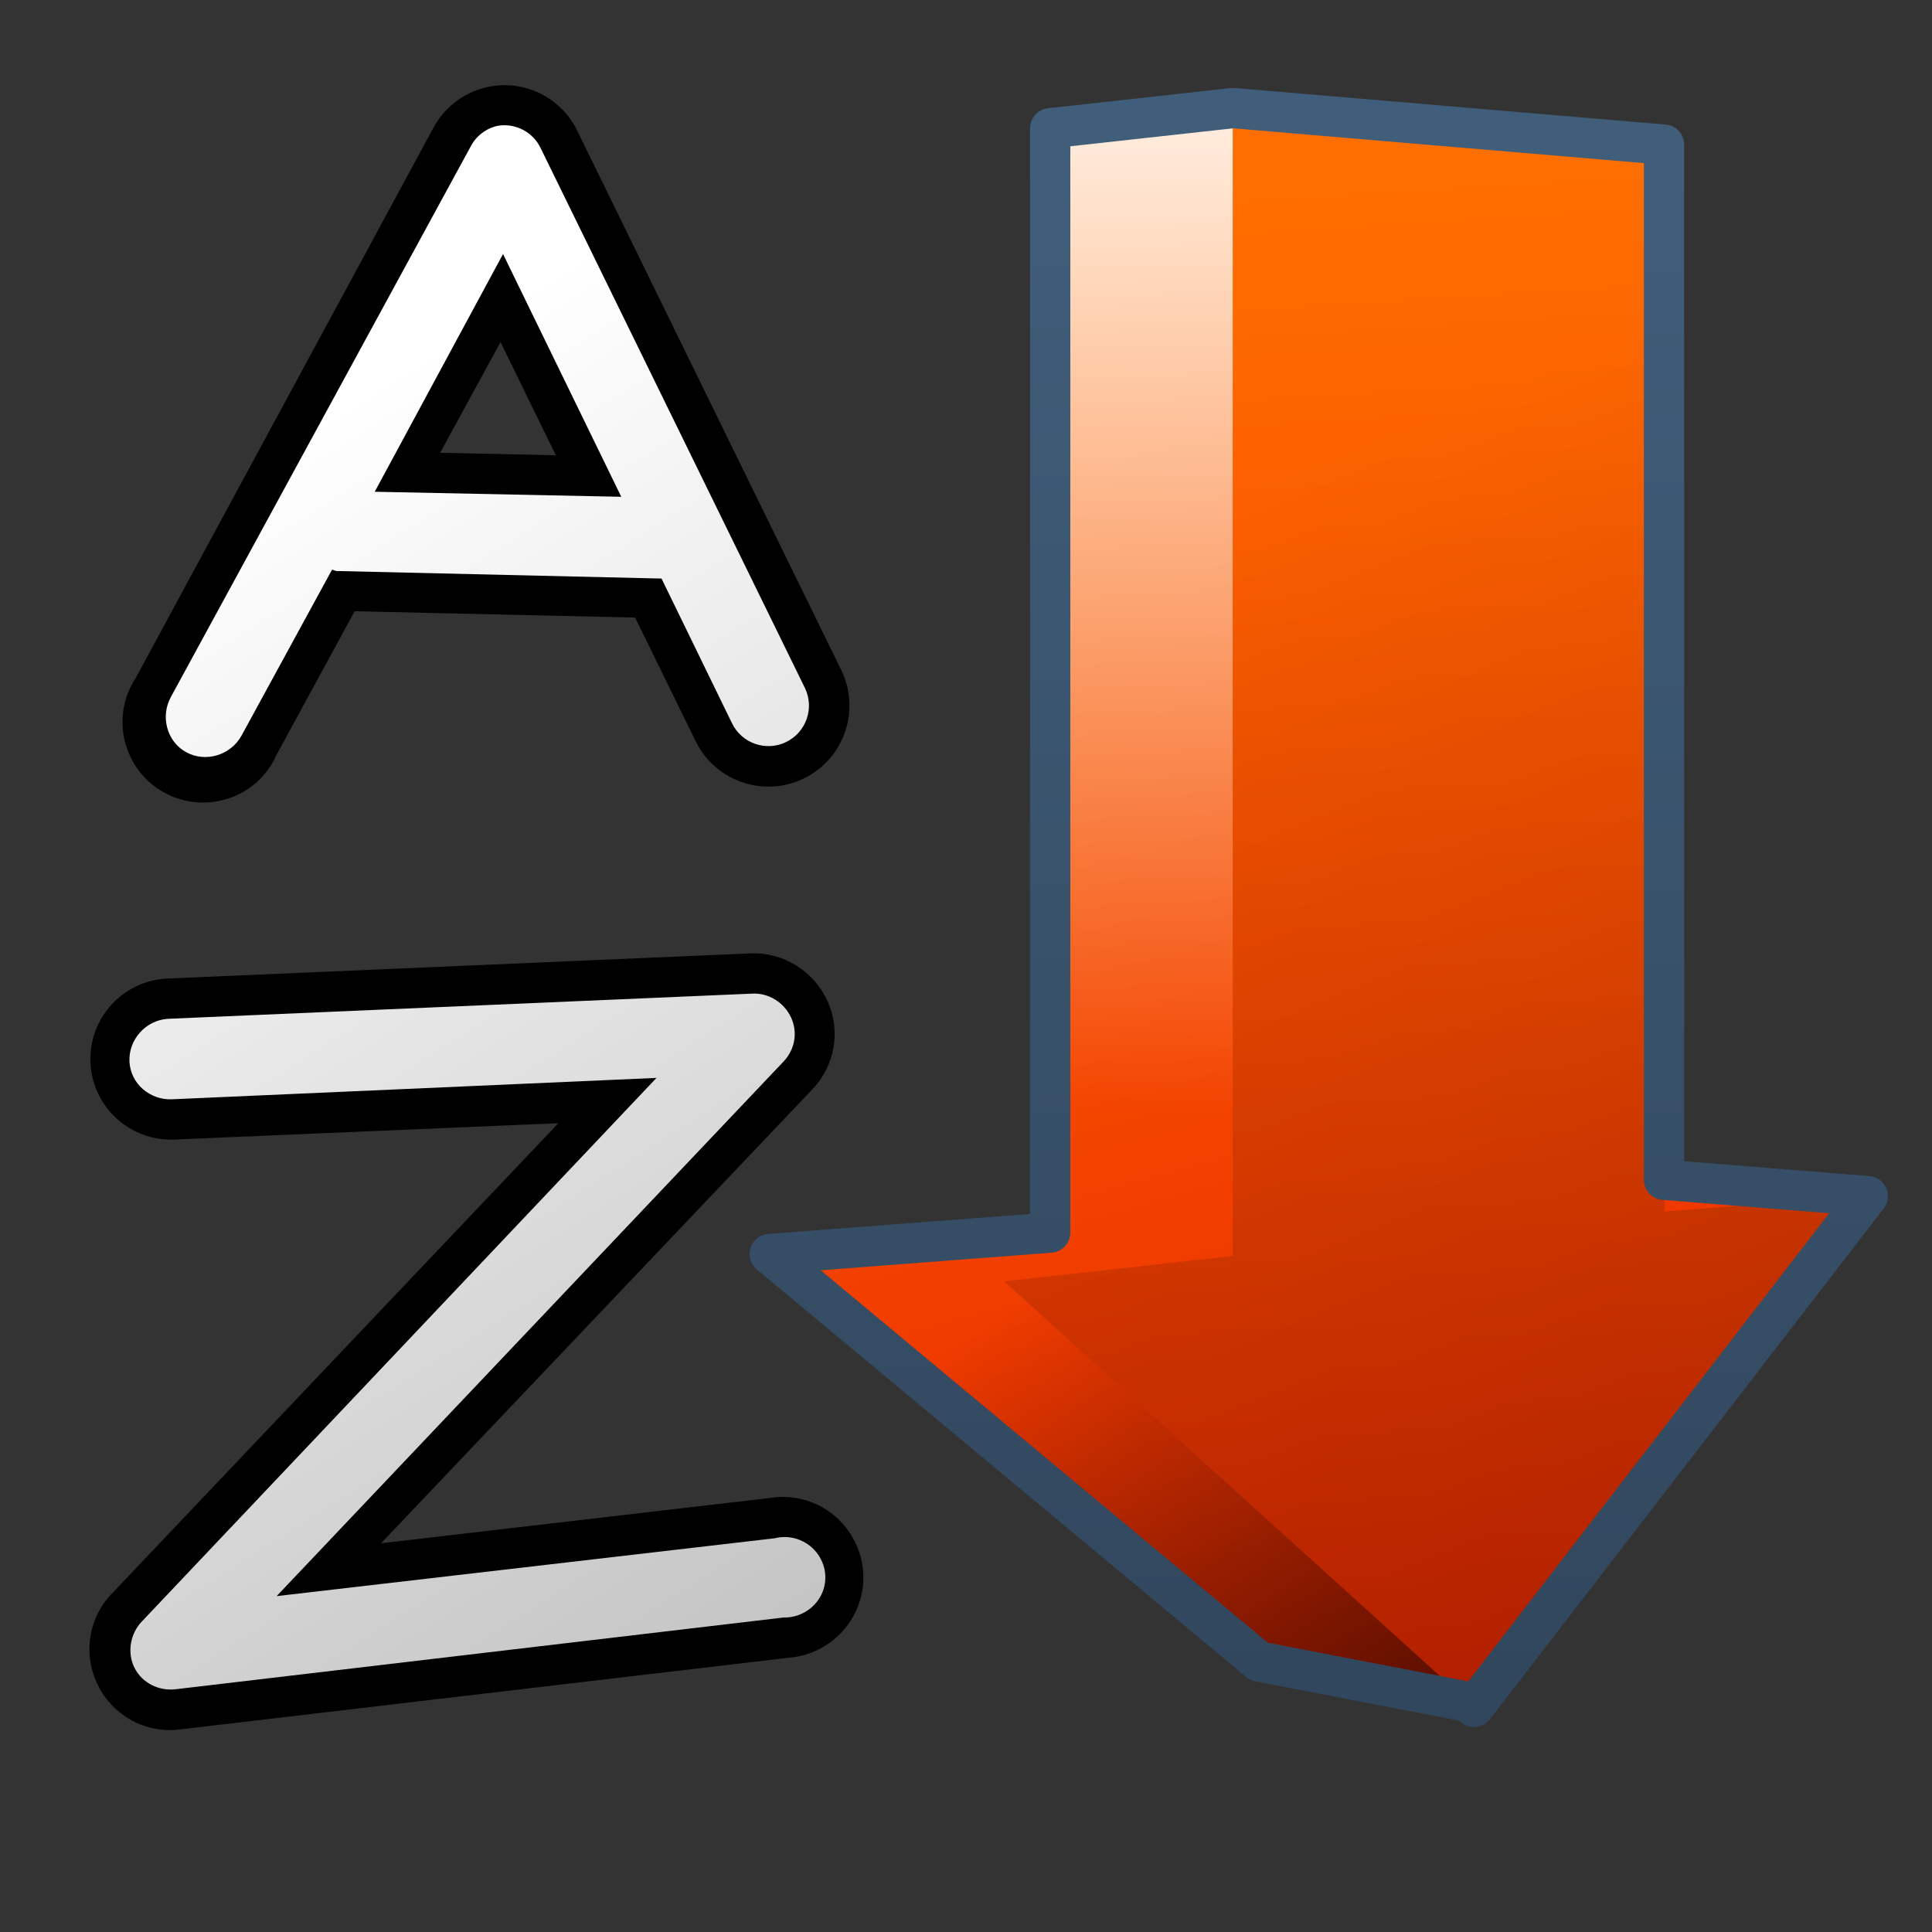 <?xml version="1.0" encoding="UTF-8" standalone="no"?>
<!-- Created with Inkscape (http://www.inkscape.org/) -->

<svg
   xmlns:dc="http://purl.org/dc/elements/1.1/"
   xmlns:cc="http://creativecommons.org/ns#"
   xmlns:rdf="http://www.w3.org/1999/02/22-rdf-syntax-ns#"
   xmlns:svg="http://www.w3.org/2000/svg"
   xmlns="http://www.w3.org/2000/svg"
   xmlns:xlink="http://www.w3.org/1999/xlink"
   xmlns:sodipodi="http://sodipodi.sourceforge.net/DTD/sodipodi-0.dtd"
   xmlns:inkscape="http://www.inkscape.org/namespaces/inkscape"
   width="128"
   height="128"
   id="svg2"
   sodipodi:version="0.32"
   inkscape:version="0.91 r13725"
   version="1.0"
   sodipodi:docname="gtk-sort-ascending.svg"
   inkscape:output_extension="org.inkscape.output.svg.inkscape">
  <rect width="100%" height="100%" fill="#333333" stroke="none"/>
  <defs
     id="defs4">
    <linearGradient
       inkscape:collect="always"
       xlink:href="#linearGradient9863-1"
       id="linearGradient47257"
       gradientUnits="userSpaceOnUse"
       gradientTransform="matrix(2.667,0,0,2.667,-1134.006,-2238.503)"
       x1="445.625"
       y1="886.109"
       x2="446.031"
       y2="839.984" />
    <linearGradient
       id="linearGradient9863-1">
      <stop
         style="stop-color:#2f445a;stop-opacity:1;"
         offset="0"
         id="stop9865-3" />
      <stop
         style="stop-color:#415f7c;stop-opacity:1"
         offset="1"
         id="stop9867-0" />
    </linearGradient>
    <linearGradient
       inkscape:collect="always"
       xlink:href="#linearGradient14753-2"
       id="linearGradient47260"
       gradientUnits="userSpaceOnUse"
       gradientTransform="matrix(2.667,0,0,2.667,-1294.005,-2238.503)"
       x1="497.113"
       y1="847.232"
       x2="570.968"
       y2="963.292" />
    <linearGradient
       id="linearGradient14753-2">
      <stop
         style="stop-color:#ffffff;stop-opacity:1;"
         offset="0"
         id="stop14755-9" />
      <stop
         style="stop-color:#000000;stop-opacity:1;"
         offset="1"
         id="stop14757-6" />
    </linearGradient>
    <linearGradient
       inkscape:collect="always"
       xlink:href="#linearGradient5458-1"
       id="linearGradient47264"
       gradientUnits="userSpaceOnUse"
       gradientTransform="matrix(2.667,0,0,2.667,-1294.005,-2505.17)"
       x1="565.862"
       y1="1062.438"
       x2="520.926"
       y2="949.478" />
    <linearGradient
       inkscape:collect="always"
       id="linearGradient5458-1">
      <stop
         style="stop-color:#000000;stop-opacity:1;"
         offset="0"
         id="stop5460-2" />
      <stop
         style="stop-color:#000000;stop-opacity:0;"
         offset="1"
         id="stop5462-6" />
    </linearGradient>
    <linearGradient
       inkscape:collect="always"
       xlink:href="#linearGradient5316-9"
       id="linearGradient47267"
       gradientUnits="userSpaceOnUse"
       gradientTransform="matrix(2.667,0,0,2.667,-1294.005,-2505.17)"
       x1="520.926"
       y1="943.781"
       x2="523.346"
       y2="983.202" />
    <linearGradient
       id="linearGradient5316-9">
      <stop
         style="stop-color:#ff6e00;stop-opacity:1;"
         offset="0"
         id="stop5320-3" />
      <stop
         style="stop-color:#eb2600;stop-opacity:1;"
         offset="1"
         id="stop5322-5" />
    </linearGradient>
    <linearGradient
       inkscape:collect="always"
       xlink:href="#linearGradient9590-4"
       id="linearGradient47270"
       gradientUnits="userSpaceOnUse"
       gradientTransform="matrix(2.667,0,0,2.667,-1294.005,-2505.17)"
       x1="515.134"
       y1="966.928"
       x2="515.134"
       y2="938.644" />
    <linearGradient
       id="linearGradient9590-4">
      <stop
         style="stop-color:#ffffff;stop-opacity:0;"
         offset="0"
         id="stop9591-3" />
      <stop
         style="stop-color:#fff;stop-opacity:1;"
         offset="1"
         id="stop9592-6" />
    </linearGradient>
    <linearGradient
       inkscape:collect="always"
       xlink:href="#linearGradient583-4"
       id="linearGradient47273"
       gradientUnits="userSpaceOnUse"
       gradientTransform="matrix(2.667,0,0,2.667,-1294.005,-2505.17)"
       x1="524.694"
       y1="989.653"
       x2="511.939"
       y2="970.562" />
    <linearGradient
       inkscape:collect="always"
       id="linearGradient583-4">
      <stop
         style="stop-color:#000000;stop-opacity:1;"
         offset="0"
         id="stop584-3" />
      <stop
         style="stop-color:#000000;stop-opacity:0;"
         offset="1"
         id="stop585-1" />
    </linearGradient>
    <linearGradient
       inkscape:collect="always"
       xlink:href="#linearGradient5316-9"
       id="linearGradient47276"
       gradientUnits="userSpaceOnUse"
       gradientTransform="matrix(2.667,0,0,2.667,-1294.005,-2505.17)"
       x1="507.9"
       y1="945.34"
       x2="518.011"
       y2="981.933" />
  </defs>
  <sodipodi:namedview
     id="base"
     pagecolor="#ffffff"
     bordercolor="#666666"
     borderopacity="1.0"
     inkscape:pageopacity="0.0"
     inkscape:pageshadow="2"
     inkscape:zoom="2.5020702"
     inkscape:cx="-6.9940996"
     inkscape:cy="52.412288"
     inkscape:document-units="px"
     inkscape:current-layer="layer1"
     showgrid="false"
     inkscape:showpageshadow="false"
     inkscape:window-width="1024"
     inkscape:window-height="714"
     inkscape:window-x="0"
     inkscape:window-y="24"
     showguides="true"
     inkscape:guide-bbox="true"
     inkscape:window-maximized="0" />
  <g
     inkscape:label="Capa 1"
     inkscape:groupmode="layer"
     id="layer1">
    <path
       inkscape:connector-curvature="0"
       style="fill:url(#linearGradient47276);fill-rule:evenodd;stroke:none;display:inline"
       d="m 83.414,110.108 13.971,2.68 26.364,-33.561 -24.77,-1.984 -2.796,-63.773 -14.477,-6.309 -12.132,1.353 0,73.171 -18.607,1.433 32.447,26.991 z"
       id="path5478"
       sodipodi:nodetypes="cccccccccc" />
    <path
       inkscape:connector-curvature="0"
       sodipodi:nodetypes="cccccc"
       id="path5480"
       d="m 83.414,110.108 13.971,2.68 1.594,-35.545 -22.738,8.608 -25.274,-2.734 32.447,26.991 z"
       style="fill:url(#linearGradient47273);fill-rule:evenodd;stroke:none;display:inline" />
    <path
       inkscape:connector-curvature="0"
       sodipodi:nodetypes="cccccc"
       id="path5483-3"
       d="m 92.883,10.641 -11.177,-3.481 -12.132,1.353 0,73.171 19.812,2.611 3.497,-73.654 z"
       style="fill:url(#linearGradient47270);fill-rule:evenodd;stroke:none;display:inline" />
    <path
       inkscape:connector-curvature="0"
       sodipodi:nodetypes="cccccccc"
       id="path5485-6"
       d="m 97.656,113.079 26.083,-33.866 -13.462,1.052 0,-70.684 -28.607,-2.392 0,76.021 -15.145,1.683 31.131,28.187 z"
       style="fill:url(#linearGradient47267);fill-rule:evenodd;stroke:none;display:inline" />
    <path
       inkscape:connector-curvature="0"
       style="fill:url(#linearGradient47264);fill-opacity:1;fill-rule:evenodd;stroke:none;display:inline"
       d="m 97.656,113.079 26.083,-33.866 -13.462,1.052 0,-70.684 -28.607,-2.392 0,76.021 -15.145,1.683 31.131,28.187 z"
       id="path5487"
       sodipodi:nodetypes="cccccccc" />
    <path
       inkscape:connector-curvature="0"
       style="fill:#000000;fill-opacity:1;fill-rule:evenodd;stroke:none;display:inline"
       d="m 32.994,5.664 c -1.789,0.143 -3.386,1.177 -4.25,2.75 L 8.994,44.914 c -1.114,1.68 -1.168,3.834 -0.167,5.583 1.001,1.75 2.904,2.775 4.917,2.667 2.013,-0.108 3.776,-1.32 4.583,-3.167 l 5.167,-9.5 18.583,0.417 4,8.167 c 1.289,2.669 4.497,3.789 7.167,2.5 2.669,-1.289 3.789,-4.497 2.5,-7.167 l -17.5,-35.75 c -0.959,-1.991 -3.047,-3.184 -5.25,-3 z m 0.167,17 3.667,7.5 -7.667,-0.167 4,-7.333 z m 16.583,40.5 -38.667,1.667 c -2.946,0.138 -5.221,2.638 -5.083,5.583 0.138,2.946 2.638,5.221 5.583,5.083 L 36.994,74.414 7.411,105.58 c -1.573,1.627 -1.929,4.059 -0.917,6.083 1.012,2.024 3.171,3.199 5.417,2.917 l 40.333,-4.75 c 1.958,-0.142 3.698,-1.375 4.5,-3.167 0.802,-1.791 0.531,-3.861 -0.667,-5.417 -1.198,-1.555 -3.146,-2.318 -5.083,-2 l -25.75,3 28.583,-30.083 c 1.494,-1.575 1.897,-3.857 1,-5.833 -0.897,-1.977 -2.915,-3.253 -5.083,-3.167 z"
       id="path5489" />
    <path
       inkscape:connector-curvature="0"
       style="fill:url(#linearGradient47260);fill-opacity:1;fill-rule:evenodd;stroke:none;display:inline"
       d="m 32.994,8.33 c -0.795,0.168 -1.47,0.69 -1.833,1.417 L 11.328,46.164 c -0.713,1.289 -0.289,2.953 1,3.667 1.289,0.713 2.953,0.205 3.667,-1.083 l 6,-11 c 0.112,0.005 0.218,0.092 0.333,0.083 l 21.5,0.5 4.667,9.583 c 0.644,1.335 2.249,1.894 3.583,1.25 1.335,-0.644 1.894,-2.249 1.25,-3.583 l -17.5,-35.75 c -0.505,-1.075 -1.66,-1.687 -2.833,-1.5 z m 0.333,8.5 7.833,16.083 -16.333,-0.333 8.5,-15.75 z m 16.5,49 -38.667,1.667 c -1.473,0.069 -2.652,1.361 -2.583,2.833 0.069,1.473 1.361,2.569 2.833,2.5 L 43.494,71.414 9.411,107.414 c -0.787,0.813 -1.006,2.071 -0.5,3.083 0.506,1.012 1.627,1.558 2.75,1.417 l 40.25,-4.75 c 1.041,0.03 2.038,-0.566 2.5,-1.5 0.462,-0.934 0.322,-2.024 -0.333,-2.833 -0.656,-0.81 -1.741,-1.174 -2.75,-0.917 l -33,3.833 33.583,-35.417 c 0.753,-0.793 0.959,-1.924 0.5,-2.917 -0.46,-0.993 -1.491,-1.645 -2.583,-1.583 z"
       id="path5505" />
    <path
       inkscape:connector-curvature="0"
       style="fill:none;stroke:url(#linearGradient47257);stroke-width:2.667px;stroke-linecap:round;stroke-linejoin:round;stroke-opacity:1;display:inline"
       d="m 81.661,7.164 -12.083,1.333 0,73.167 -18.583,1.417 32.417,27 13.833,2.667 0.417,0.333 26.083,-33.833 -13.5,-1.083 0,-68.583 -28.5,-2.417 -0.083,0 z"
       id="path5511" />
  </g>
</svg>
